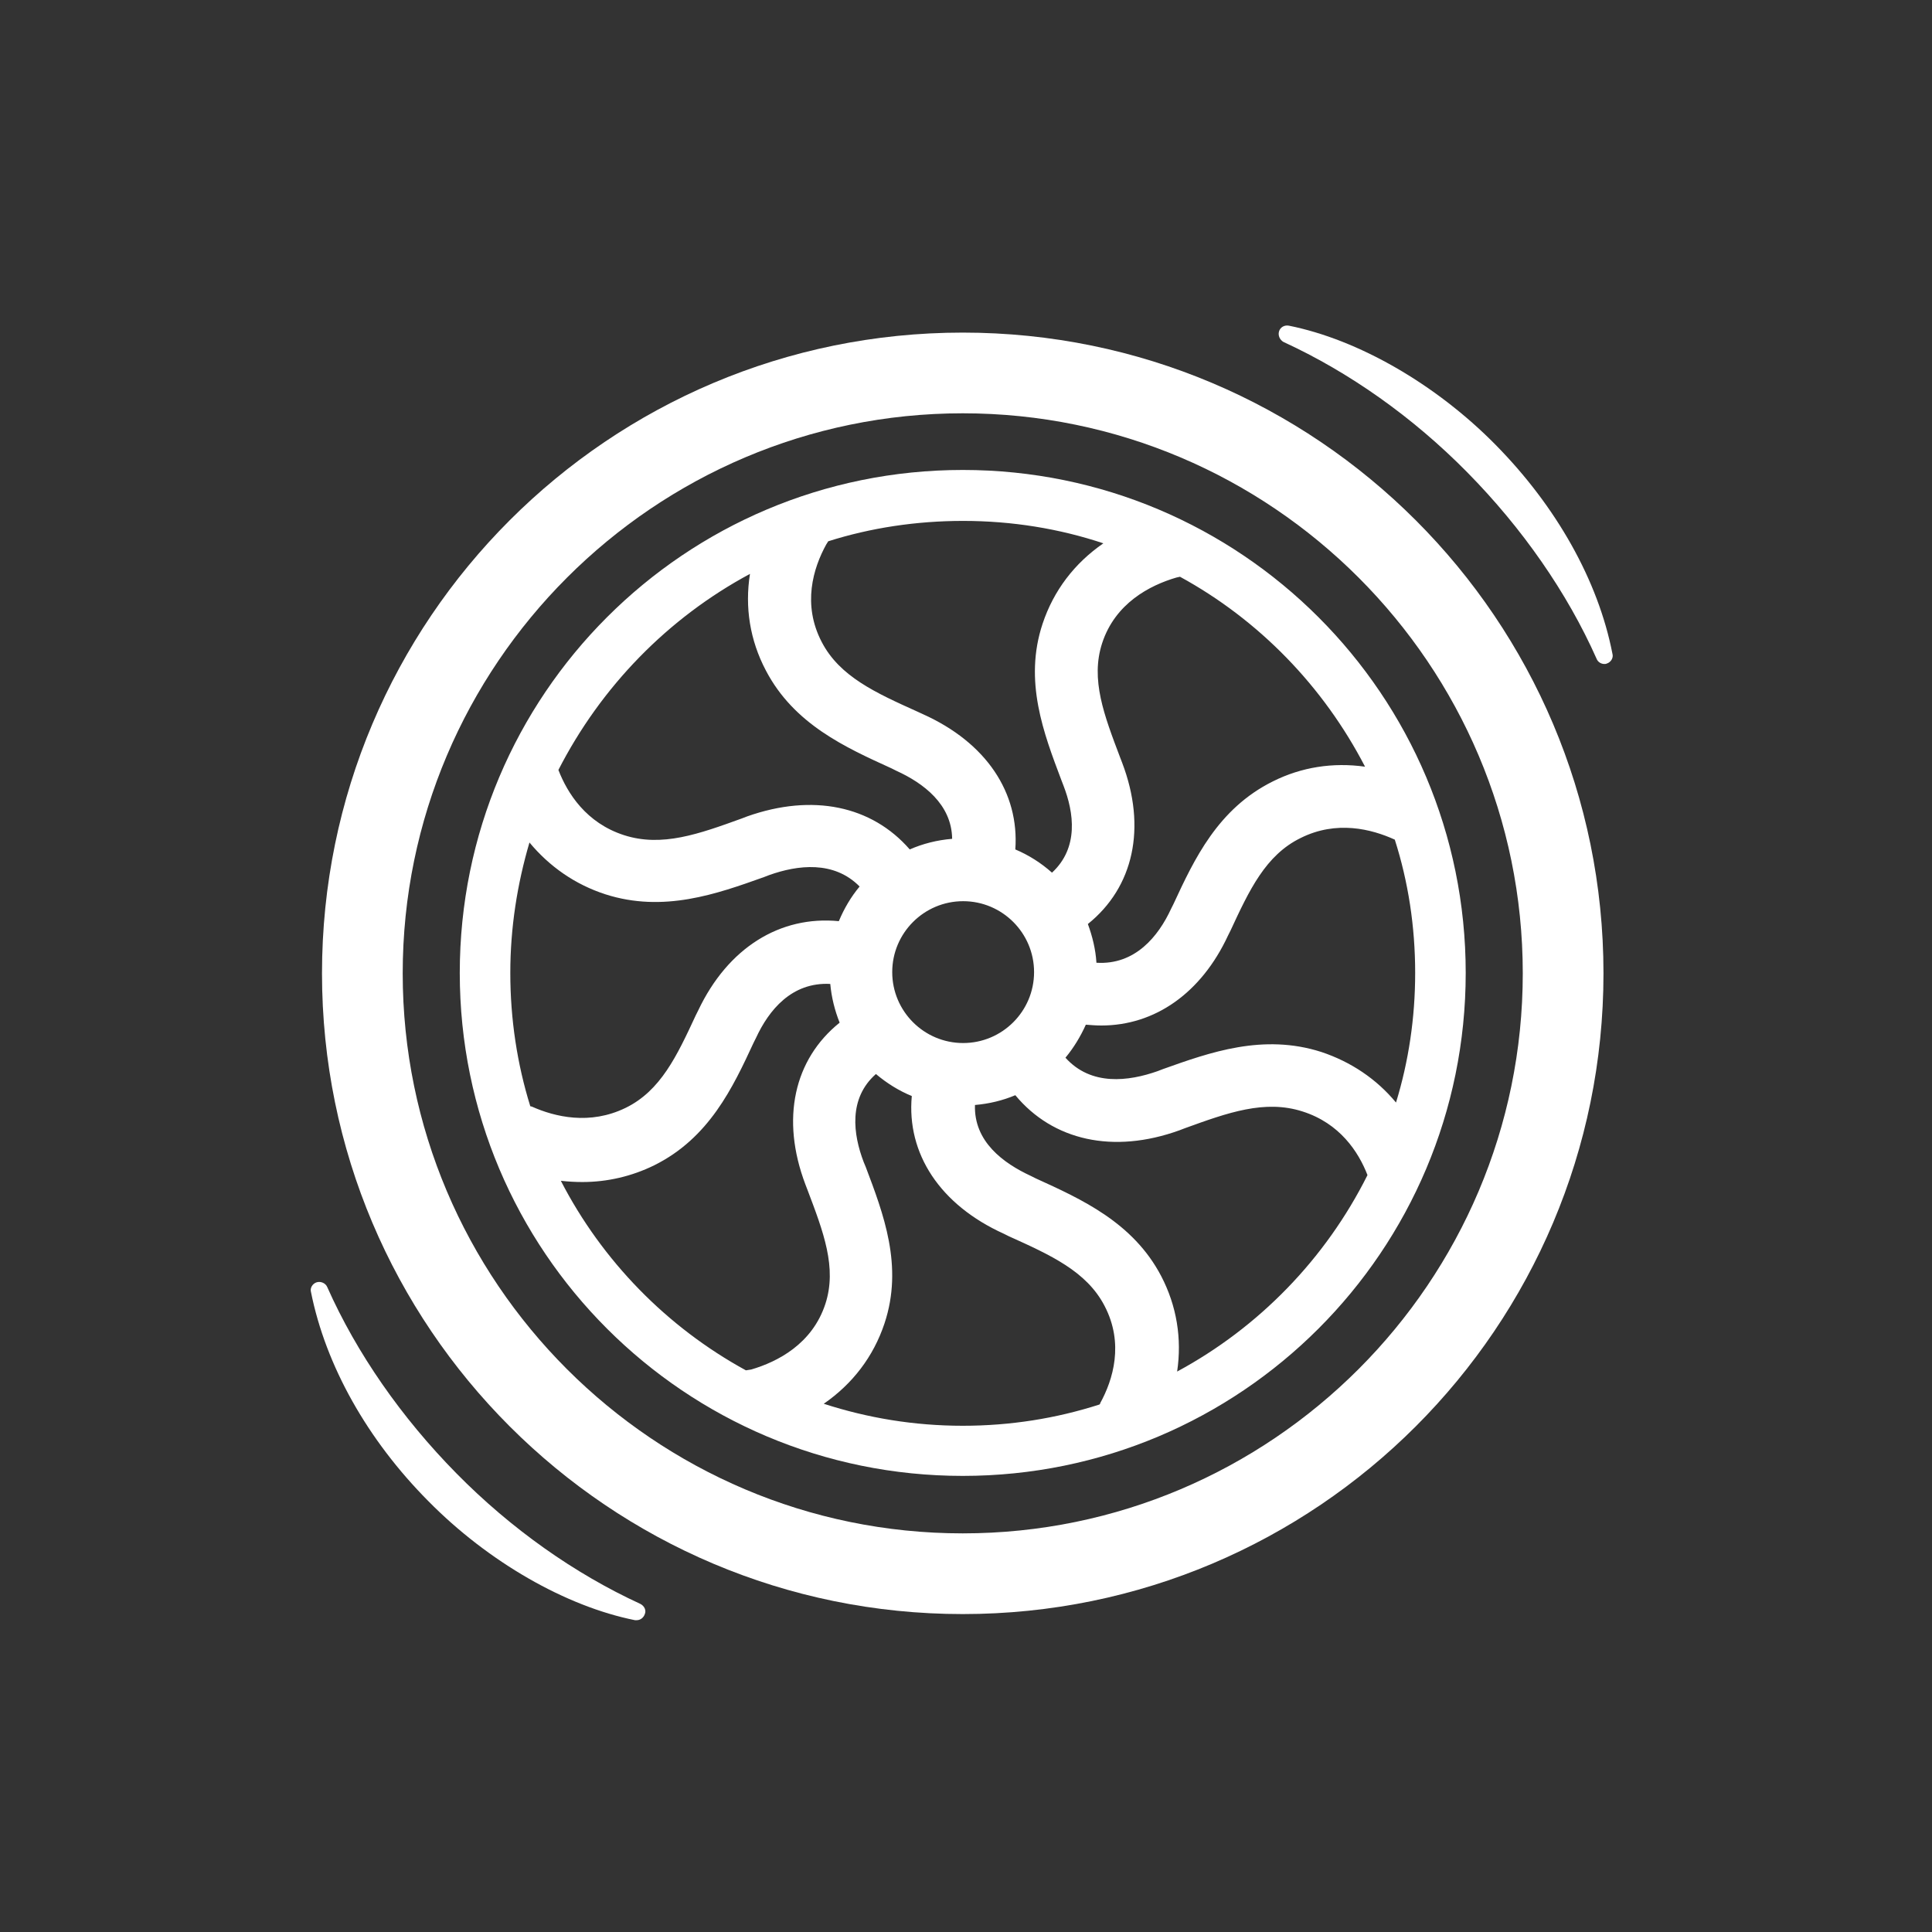 <?xml version="1.0" encoding="utf-8"?>
<!-- Generator: Adobe Illustrator 20.0.0, SVG Export Plug-In . SVG Version: 6.00 Build 0)  -->
<svg version="1.1" id="Layer_1" xmlns="http://www.w3.org/2000/svg" xmlns:xlink="http://www.w3.org/1999/xlink" x="0px" y="0px"
	 viewBox="0 0 474 474" style="enable-background:new 0 0 474 474;" xml:space="preserve">
<rect x="0" y="0" width="474" height="474" fill="#333333" stroke="none"/>
<style type="text/css">
	.st0{fill:#FFFFFF;}
</style>
<path class="st0" d="M236.2,115.3c-68.2,0-123.4,55.2-123.4,123.4s55.2,123.4,123.4,123.4s123.4-55.2,123.4-123.4
	S304.4,115.3,236.2,115.3z M203.2,132.8c10.4-3.3,21.6-5,33.1-5c12,0,23.6,1.9,34.4,5.5c-7.1,4.9-12.2,11.6-14.9,19.7
	c-4.7,14.1,0.3,27,4.6,38.4l0.5,1.3c2.6,6.7,3.8,15.3-2.8,21.4c-2.7-2.4-5.7-4.3-9-5.7c1-13.9-7.1-26.2-22.7-33.2l-1.3-0.6
	c-10.2-4.6-19.1-8.6-23.5-17.1c-4.8-9.2-2.1-18.1,1.1-23.9L203.2,132.8z M253.7,238.5c0,9.6-7.8,17.4-17.4,17.4
	c-9.6,0-17.4-7.8-17.4-17.4s7.8-17.4,17.4-17.4C245.9,221.1,253.7,228.9,253.7,238.5z M184,140.8c-1.3,8.2,0,16.3,3.9,23.7
	c6.9,13.2,19.6,18.9,30.8,24l1.2,0.6c6.6,3,13.6,8.2,13.7,16.7c-3.7,0.3-7.2,1.2-10.4,2.6c-9.3-10.7-23.8-13.8-39.9-8.1l-1.3,0.5
	c-10.5,3.8-19.6,7.1-28.9,4.1c-9.3-3-13.9-10.3-16.1-16C147.5,168.4,163.9,151.6,184,140.8z M130.1,271.4
	c-3.2-10.3-4.9-21.3-4.9-32.7c0-11.1,1.7-21.8,4.7-32c4.9,5.9,11.2,10.3,18.6,12.7c14.3,4.6,27.4-0.1,38.9-4.2l1.3-0.5
	c7-2.5,15.9-3.6,22.2,2.8c-2.1,2.5-3.8,5.4-5.1,8.5c-14.4-1.4-27.2,6.5-34.5,21.9l-0.6,1.2c-4.6,9.9-8.6,18.5-17.2,22.7
	c-8.8,4.3-17.4,2.2-23-0.3L130.1,271.4z M183,336.2c-19.4-10.6-35.3-26.9-45.4-46.5c1.8,0.2,3.5,0.3,5.3,0.3
	c6.1,0,12.1-1.4,17.6-4.1c13.5-6.7,19.3-19.1,24.4-30.1l0.6-1.2c3.1-6.7,8.7-13.7,18.2-13.2c0.3,3.3,1.1,6.5,2.3,9.5
	c-11.2,9-14.5,23.6-8.4,39.7l0.5,1.3c3.9,10.3,7.3,19.1,4.4,28c-3.2,9.8-11.7,14.2-18.2,16.1L183,336.2z M269.7,344.6
	c-10.6,3.4-21.8,5.2-33.5,5.2c-11.9,0-23.3-1.9-34.1-5.4c7.1-4.9,12.2-11.6,14.9-19.7c4.7-14.1-0.3-27-4.6-38.4l-0.5-1.2
	c-2.6-6.8-3.8-15.6,3-21.6c2.6,2.2,5.6,4.1,8.8,5.4c-1.3,14.1,6.9,26.7,22.6,33.8l1.2,0.6c10.2,4.6,19.1,8.6,23.5,17.1
	c4.8,9.2,2.1,18.1-1.1,23.9C270,344.2,269.9,344.5,269.7,344.6z M288.8,336.5c1.2-8.1-0.1-16.1-3.9-23.4
	c-6.9-13.2-19.6-18.9-30.8-24l-1.2-0.6c-6.7-3.1-14-8.4-13.7-17.4c3.5-0.3,6.8-1.1,9.9-2.4c9.2,11.1,24,14.5,40.3,8.6l1.3-0.5
	c10.5-3.8,19.6-7.1,28.9-4.1c9.1,2.9,13.7,9.9,15.9,15.6C325.2,308.9,308.8,325.7,288.8,336.5z M347.2,238.7c0,11-1.6,21.7-4.7,31.8
	c-4.8-5.8-11.1-10-18.3-12.4c-14.3-4.6-27.4,0.1-38.9,4.2l-1.3,0.5c-7.1,2.5-16.3,3.7-22.6-3.3c2-2.4,3.7-5.2,5-8.1
	c1.3,0.1,2.5,0.2,3.8,0.2c13.1,0,24.5-7.9,31.1-22.1l0.6-1.2c4.6-9.9,8.6-18.5,17.2-22.7c8.8-4.4,17.4-2.2,23.1,0.4
	C345.5,216.3,347.2,227.3,347.2,238.7z M312.3,191.7c-13.5,6.7-19.3,19.1-24.4,30.1l-0.6,1.2c-3.1,6.7-8.8,13.8-18.3,13.2
	c-0.2-3.3-1-6.5-2.1-9.5c11.2-9,14.5-23.6,8.4-39.6l-0.5-1.3c-3.9-10.3-7.3-19.1-4.4-28c3.2-9.8,11.7-14.2,18.2-16.1l0.9-0.2
	c19.4,10.6,35.2,26.9,45.4,46.6C327,187,319.3,188.2,312.3,191.7z"/>
<path class="st0" d="M236.2,81.6c-86.8,0-157.2,70.4-157.2,157.2s70.4,157.2,157.2,157.2c86.8,0,157.2-70.4,157.2-157.2
	S323,81.6,236.2,81.6z M236.2,376.2c-75.8,0-137.4-61.7-137.4-137.4s61.7-137.4,137.4-137.4c75.8,0,137.4,61.7,137.4,137.4
	S312,376.2,236.2,376.2z"/>
<path class="st0" d="M366.9,109.1c-14.7-14.9-33.7-25.8-50.7-29.2c-1.1-0.2-2.1,0.4-2.4,1.4c-0.3,1,0.2,2.1,1.1,2.6
	c16.1,7.4,31.7,18.4,45.1,32c13.5,13.7,24.5,29.5,31.7,45.7c0.3,0.8,1.1,1.3,1.9,1.3c0.2,0,0.4,0,0.6-0.1c1-0.3,1.7-1.4,1.4-2.4
	C392.1,142.4,381.8,124.2,366.9,109.1z"/>
<path class="st0" d="M157.1,393.5c-16.1-7.4-31.7-18.4-45.1-32c-13.5-13.7-24.5-29.5-31.7-45.7c-0.4-1-1.6-1.5-2.6-1.2
	c-1,0.3-1.7,1.4-1.4,2.4c3.6,18,13.8,36.2,28.8,51.3c14.7,14.9,33.7,25.8,50.7,29.2c0.1,0,0.3,0,0.4,0c0.9,0,1.7-0.6,2-1.5
	C158.6,395.1,158.1,394,157.1,393.5z"/>
</svg>
